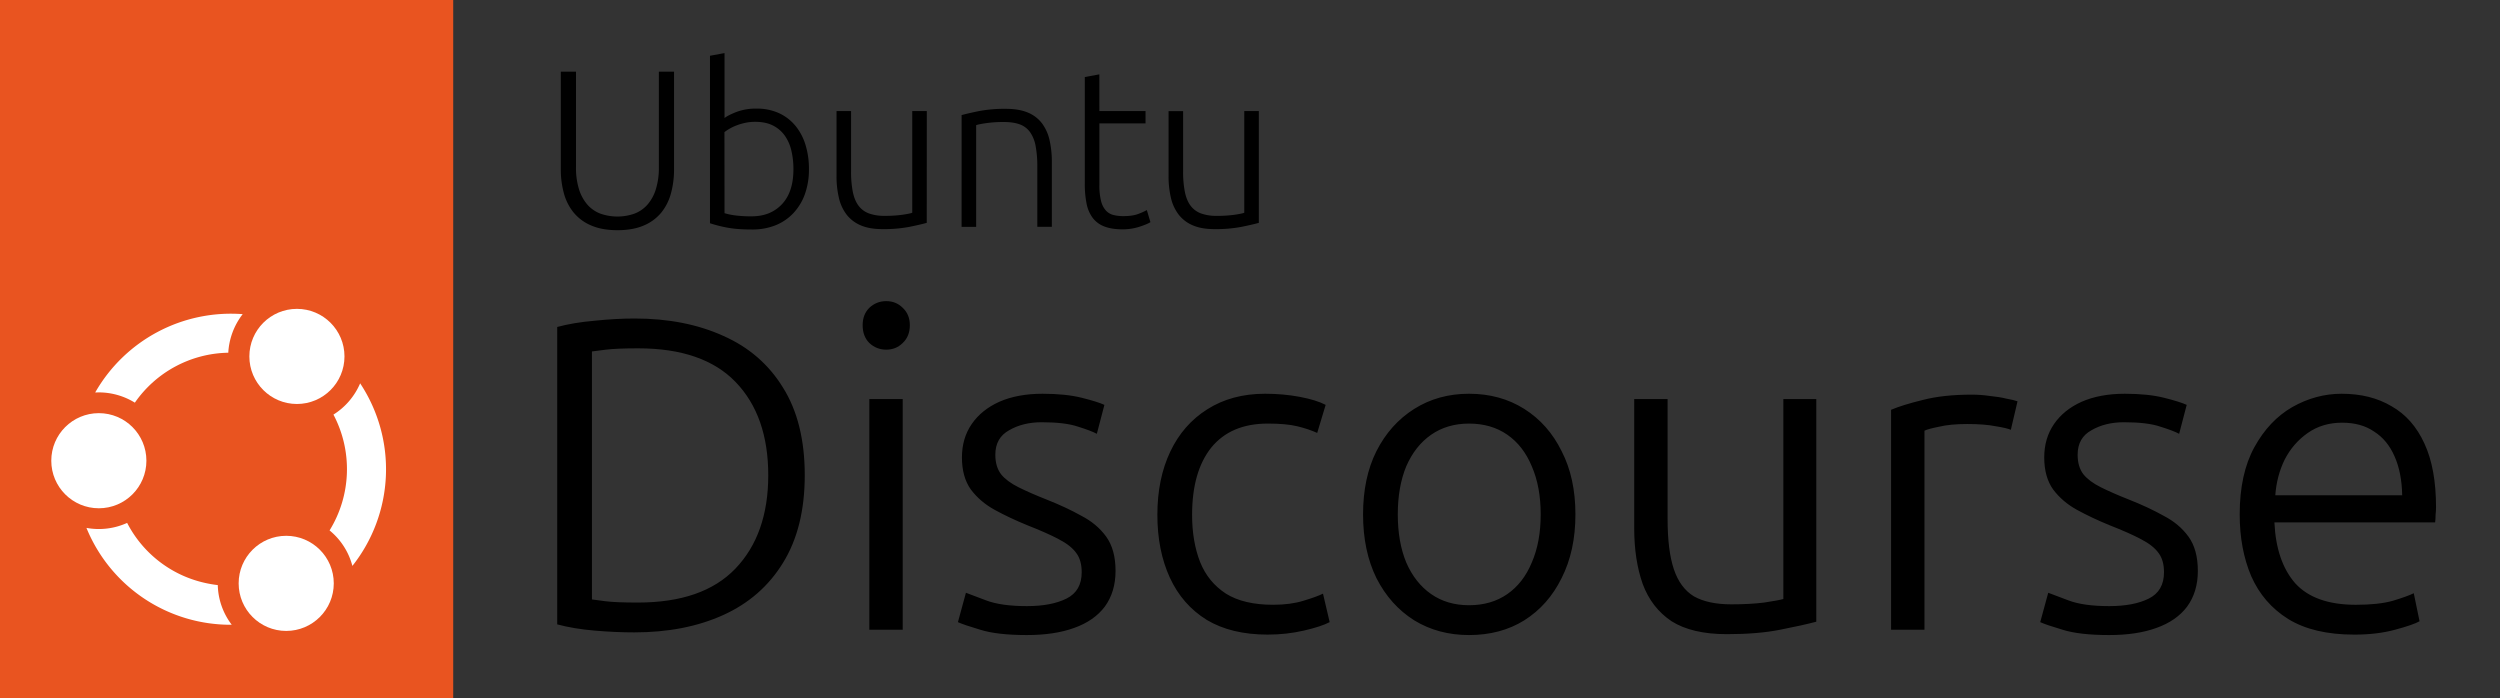 <svg xmlns="http://www.w3.org/2000/svg" width="1290.4" height="360.27" data-name="Layer 1"><rect width="100%" height="100%" fill="#333333" stroke="none"/><path fill="#e95420" d="M0 0h233.93v360.27H0z"/><g fill="#fff"><circle cx="51.02" cy="237.8" r="24.55" class="cls-2"/><circle cx="153.26" cy="183.97" r="24.55" class="cls-2"/><path d="M106.39 301a59.81 59.81 0 0 1-40.77-31.1 35.3 35.3 0 0 1-21 2.58 80.36 80.36 0 0 0 75 50 35.14 35.14 0 0 1-7.21-20.48 60.85 60.85 0 0 1-6.02-1z" class="cls-2"/><circle cx="147.73" cy="301.11" r="24.55" class="cls-2"/><path d="M181.89 292.1a80.32 80.32 0 0 0 4-94.24A35.44 35.44 0 0 1 172.11 214a60.23 60.23 0 0 1-2 59.78 35.17 35.17 0 0 1 11.78 18.32zM49.13 202.59c.62 0 1.24-.05 1.87-.05a35.43 35.43 0 0 1 18.61 5.3 59.89 59.89 0 0 1 48.22-25.78 35.62 35.62 0 0 1 7.44-19.91 80.66 80.66 0 0 0-76.14 40.44z" class="cls-2"/></g><g stroke-width=".49"><path d="M318.71 118.82q-7.973 0-13.579-2.45a23.384 23.384 0 0 1-9.075-6.704 26.859 26.859 0 0 1-5.028-10.002 46.661 46.661 0 0 1-1.563-12.31v-50.37h7.84v49.355a36.978 36.978 0 0 0 1.563 11.384 21.944 21.944 0 0 0 4.332 7.92 16.931 16.931 0 0 0 6.704 4.625 26.491 26.491 0 0 0 17.573 0 16.931 16.931 0 0 0 6.704-4.626 21.944 21.944 0 0 0 4.332-7.919 36.978 36.978 0 0 0 1.563-11.384V36.983h7.84v50.395a46.661 46.661 0 0 1-1.563 12.31 26.859 26.859 0 0 1-4.993 10.002 23.404 23.404 0 0 1-9.07 6.704q-5.602 2.425-13.58 2.425zM373.97 60.911q1.96-1.5 6.297-3.18a28.422 28.422 0 0 1 10.232-1.676A27.295 27.295 0 0 1 402 58.368a23.894 23.894 0 0 1 8.492 6.473 28.559 28.559 0 0 1 5.263 9.884 41.893 41.893 0 0 1 1.789 12.54 37.439 37.439 0 0 1-2.137 13.064 28.054 28.054 0 0 1-6.012 9.8 25.844 25.844 0 0 1-9.233 6.205 32.087 32.087 0 0 1-11.976 2.126q-7.978 0-13.177-1.039a67.228 67.228 0 0 1-8.55-2.195V28.784l7.511-1.387zm0 49.126a33.734 33.734 0 0 0 5.12 1.098 62.406 62.406 0 0 0 8.959.52q9.707 0 15.608-6.303 5.9-6.301 5.88-18.087a41.197 41.197 0 0 0-1.044-9.423 21.988 21.988 0 0 0-3.351-7.743 16.784 16.784 0 0 0-6.067-5.258q-3.759-1.96-9.31-1.96a24.164 24.164 0 0 0-5.087.52 30.171 30.171 0 0 0-4.504 1.328 24.757 24.757 0 0 0-6.243 3.469zM478.35 115.03q-3.352.926-9.017 2.078a70.751 70.751 0 0 1-13.868 1.156q-6.703 0-11.212-1.96a18.166 18.166 0 0 1-7.281-5.547 22.483 22.483 0 0 1-3.98-8.698 48.337 48.337 0 0 1-1.21-11.212V57.329h7.512v31.093a53.046 53.046 0 0 0 .921 10.746q.927 4.41 3.01 7.11a11.702 11.702 0 0 0 5.39 3.92 23.394 23.394 0 0 0 8.036 1.216 64.925 64.925 0 0 0 9.247-.578q3.92-.579 4.97-1.044V57.329h7.511zM496.34 59.407q3.352-.916 9.017-2.078a70.751 70.751 0 0 1 13.868-1.156q6.82 0 11.388 1.96a17.509 17.509 0 0 1 7.281 5.606 22.953 22.953 0 0 1 3.872 8.727 50.689 50.689 0 0 1 1.156 11.202v33.401h-7.507V86.12a56.638 56.638 0 0 0-.872-10.782 17.94 17.94 0 0 0-2.891-7.164 11.271 11.271 0 0 0-5.317-3.989q-3.293-1.21-8.267-1.21a62.965 62.965 0 0 0-9.188.603q-3.872.573-5.028 1.038v52.468h-7.512zM567.46 57.329h23.821v6.37H567.46v31.79a32.239 32.239 0 0 0 .867 8.271 11.447 11.447 0 0 0 2.485 4.9 7.84 7.84 0 0 0 3.92 2.314 20.841 20.841 0 0 0 5.087.578q4.733 0 7.625-1.098a32.832 32.832 0 0 0 4.508-2.024l1.852 6.243q-1.622 1.044-5.664 2.367a27.986 27.986 0 0 1-8.787 1.333q-5.547 0-9.31-1.47a13.466 13.466 0 0 1-6.008-4.41 17.994 17.994 0 0 1-3.18-7.35 51.062 51.062 0 0 1-.922-10.404V39.762l7.512-1.386zM649.75 115.03q-3.362.926-9.017 2.078a70.805 70.805 0 0 1-13.873 1.156q-6.703 0-11.212-1.96a18.2 18.2 0 0 1-7.282-5.547 22.478 22.478 0 0 1-3.984-8.669 48.327 48.327 0 0 1-1.215-11.212V57.358h7.512v31.063a53.007 53.007 0 0 0 .927 10.746q.926 4.41 3.003 7.11a11.717 11.717 0 0 0 5.39 3.92 23.345 23.345 0 0 0 8.028 1.226 64.925 64.925 0 0 0 9.247-.578q3.92-.578 4.969-1.044V57.328h7.517z" class="cls-3"/></g><g stroke-width="1.045"><path d="M327.37 326.41q-9.652 0-20.452-.92-10.801-.918-19.303-3.216v-153.51q8.503-2.298 19.303-3.218 11.03-1.149 20.682-1.149 25.968 0 45.731 8.963 19.763 8.732 30.793 26.657 11.26 17.925 11.26 45.27 0 27.118-11.26 45.272-11.03 17.925-30.793 26.887-19.763 8.962-45.96 8.962zm1.838-15.397q33.551 0 50.327-17.465 17.005-17.695 17.005-48.258t-16.776-48.029q-16.776-17.465-50.327-17.465-11.26 0-16.776.69-5.515.689-7.123.919v128q1.608.23 6.894.919t16.776.69zM448.71 325.03V205.99h17.235v119.04zm8.732-144.55q-5.055 0-8.732-3.447-3.447-3.447-3.447-9.192 0-5.515 3.447-8.962 3.677-3.447 8.732-3.447t8.503 3.447q3.677 3.447 3.677 8.962 0 5.745-3.677 9.192-3.447 3.447-8.502 3.447zM530.06 327.79q-15.397 0-24.129-2.758-8.503-2.527-11.49-3.906l4.136-15.167q2.528.919 10.341 3.906 7.814 2.988 21.142 2.988 12.64 0 20.452-3.907 7.814-3.906 7.814-13.558 0-6.204-2.758-9.881-2.758-3.907-8.962-7.124-5.975-3.217-16.546-7.354-8.963-3.677-16.546-7.813-7.584-4.137-12.41-10.571-4.595-6.435-4.595-16.546 0-9.882 5.055-17.235 5.056-7.354 14.248-11.49 9.422-4.137 22.291-4.137 11.95 0 20.223 2.069 8.273 2.068 11.72 3.676l-3.906 14.937q-2.988-1.608-9.652-3.676-6.664-2.298-18.844-2.298-9.652 0-16.776 4.136-7.124 3.907-7.124 12.64 0 6.204 2.988 10.11 2.987 3.677 8.962 6.664t14.707 6.435q9.881 3.906 17.695 8.273 8.043 4.136 12.869 10.8 4.826 6.665 4.826 17.696 0 10.8-5.516 18.384-5.515 7.353-15.856 11.03-10.11 3.676-24.359 3.676zM654.38 327.56q-18.844 0-31.483-7.583-12.639-7.814-19.074-21.831t-6.434-32.403q0-18.614 6.664-32.632t19.074-21.83q12.639-8.044 29.874-8.044 9.422 0 17.925 1.609t13.328 4.136l-4.366 14.478q-4.596-2.068-10.341-3.447-5.745-1.378-15.167-1.378-19.074 0-29.185 12.409-9.882 12.409-9.882 34.7 0 13.788 4.137 24.359 4.136 10.34 13.328 16.316 9.192 5.745 24.359 5.745 8.962 0 15.627-2.069 6.894-2.068 10.11-3.676l3.447 14.707q-4.366 2.298-13.329 4.366-8.962 2.068-18.613 2.068zM758.25 327.79q-15.856 0-28.266-7.583-12.409-7.814-19.533-21.831-6.894-14.018-6.894-32.862t6.894-32.633q7.124-14.018 19.533-21.83 12.409-7.814 28.266-7.814 16.086 0 28.495 7.813 12.409 7.814 19.303 21.831 7.124 13.788 7.124 32.632t-7.124 32.862q-6.894 14.018-19.303 21.831-12.179 7.584-28.495 7.584zm0-15.397q11.49 0 19.763-5.745t12.639-16.316q4.596-10.571 4.596-24.819t-4.596-24.819q-4.366-10.571-12.639-16.316t-19.763-5.745q-11.26 0-19.533 5.745t-12.869 16.316q-4.366 10.571-4.366 24.819t4.366 24.819q4.596 10.571 12.869 16.316t19.533 5.745zM891.31 327.33q-17.925 0-28.495-6.664-10.341-6.894-14.937-19.303-4.366-12.41-4.366-28.725v-66.643h17.235v62.046q0 16.086 3.217 25.738t10.341 14.018q7.354 4.136 19.303 4.136 9.652 0 17.005-.92 7.583-1.148 9.881-1.837v-103.18H937.5v114.9q-6.894 1.838-18.614 4.136-11.49 2.298-27.576 2.298zM976.1 325.03V211.51q5.975-2.528 16.316-5.056 10.571-2.757 25.278-2.757 4.826 0 9.422.69 4.826.459 8.503 1.378 3.906.69 5.745 1.379l-3.447 14.707q-2.069-.92-7.814-1.839-5.745-1.149-14.707-1.149-8.732 0-14.478 1.38-5.745 1.148-7.583 2.067v102.72zM1088.7 327.79q-15.397 0-24.129-2.758-8.503-2.527-11.49-3.906l4.136-15.167q2.528.919 10.341 3.906 7.814 2.988 21.142 2.988 12.64 0 20.452-3.907t7.814-13.558q0-6.204-2.758-9.881-2.758-3.907-8.962-7.124-5.975-3.217-16.546-7.354-8.962-3.677-16.546-7.813-7.584-4.137-12.41-10.571-4.595-6.435-4.595-16.546 0-9.882 5.055-17.235 5.056-7.354 14.248-11.49 9.422-4.137 22.291-4.137 11.95 0 20.223 2.069 8.273 2.068 11.72 3.676l-3.906 14.937q-2.988-1.608-9.652-3.676-6.664-2.298-18.844-2.298-9.652 0-16.776 4.136-7.124 3.907-7.124 12.64 0 6.204 2.988 10.11 2.987 3.677 8.962 6.664 5.975 2.988 14.707 6.435 9.881 3.906 17.695 8.273 8.043 4.136 12.869 10.8 4.826 6.665 4.826 17.696 0 10.8-5.516 18.384-5.515 7.353-15.856 11.03-10.11 3.676-24.359 3.676zM1215.1 327.56q-20.912 0-34.011-8.043-12.869-8.043-19.074-22.061-5.975-14.018-5.975-31.942 0-20.912 7.584-34.7 7.583-13.788 19.533-20.682 12.18-6.894 25.508-6.894 14.937 0 25.738 6.434 11.03 6.205 17.005 19.303 5.975 12.87 5.975 32.862 0 1.609-.23 3.907 0 2.068-.23 3.907h-82.958q.92 20.223 10.8 31.483 10.112 11.03 31.254 11.03 11.72 0 19.074-2.069 7.583-2.298 10.8-3.906l2.988 14.478q-3.217 1.838-12.639 4.366-9.192 2.528-21.142 2.528zm-40.675-71.928h65.494q-.23-11.72-3.907-19.993-3.677-8.503-10.57-12.869-6.665-4.596-16.547-4.596-10.11 0-17.695 5.285-7.583 5.286-11.95 13.788-4.136 8.503-4.826 18.384z" style="white-space:pre"/></g></svg>